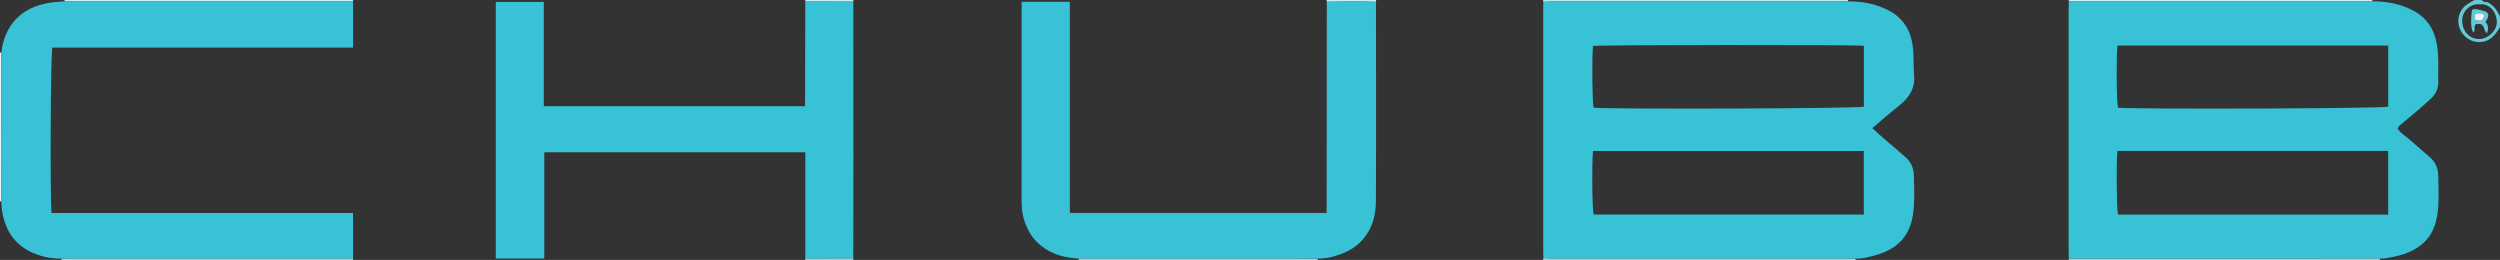 <?xml version="1.0" encoding="iso-8859-1"?>
<!-- Generator: Adobe Illustrator 27.0.0, SVG Export Plug-In . SVG Version: 6.00 Build 0)  -->
<svg version="1.1" id="Layer_1" xmlns="http://www.w3.org/2000/svg" xmlns:xlink="http://www.w3.org/1999/xlink" x="0px" y="0px"
	 viewBox="0 0 1664 173" style="enable-background:new 0 0 1664 173;" xml:space="preserve">
<rect x="0" y="0" width="1664" height="173" fill="#333333" stroke="none"/>
<g>
	<path style="fill:#A7DDE8;" d="M1235.091,172.121c-0.048,0.291-0.078,0.584-0.091,0.879c-69.333,0-138.667,0-208,0
		c0.111-0.403,0.223-0.806,0.334-1.209c1.826,0.07,3.653,0.201,5.479,0.201c65.597,0.01,131.194,0.008,196.791,0.014
		C1231.434,172.006,1233.262,172.081,1235.091,172.121z"/>
	<path style="fill:#A7DDE8;" d="M1584.092,172.122c-0.047,0.291-0.078,0.584-0.092,0.878c-69,0-138,0-207,0
		c-0.038-0.317-0.051-0.636-0.04-0.955c68.547-0.016,137.094-0.031,205.642-0.042
		C1583.099,172.003,1583.595,172.08,1584.092,172.122z"/>
	<path style="fill:#BEE6ED;" d="M1230,0c-0.014,0.307,0.002,0.612,0.046,0.915c-1.496,0.036-2.993,0.102-4.489,0.103
		c-64.098,0.005-128.196,0.002-192.293,0.014c-1.992,0-3.983,0.148-5.975,0.226c-0.096-0.419-0.193-0.839-0.289-1.258
		C1094.667,0,1162.333,0,1230,0z"/>
	<path style="fill:#D2EDF2;" d="M1579,0c0,0.293,0.014,0.585,0.04,0.877c-0.496,0.042-0.993,0.121-1.489,0.121
		c-66.858-0.011-133.716-0.028-200.574-0.045c0.006-0.318,0.014-0.636,0.023-0.954C1444.333,0,1511.667,0,1579,0z"/>
	<path style="fill:#A7DDE8;" d="M41,173c-0.023-0.288-0.057-0.575-0.1-0.861c1.327-0.046,2.655-0.133,3.982-0.133
		c63.373-0.006,126.747-0.004,190.12-0.003c0.025,0.333,0.025,0.665-0.002,0.998C170.333,173,105.667,173,41,173z"/>
	<path style="fill:#D2EDF2;" d="M42.957,0.86C42.981,0.574,42.995,0.287,43,0c64,0,128,0,192,0c0.006,0.333,0.006,0.666,0.001,0.999
		C172.812,0.999,110.624,1,48.436,0.993C46.61,0.992,44.784,0.906,42.957,0.86z"/>
	<path style="fill:#60C9DA;" d="M1664,18c-2.513,4.052-5.025,8.031-10.061,9.49c-6.845,1.984-13.245-1.657-16.01-6.9
		c-3.21-6.088-1.668-13.393,3.712-17.325c1.683-1.23,3.567-2.184,5.359-3.265c1.667,0,3.333,0,5,0
		c0.909,1.835,2.927,0.944,4.37,1.763c3.809,2.164,5.883,5.506,7.63,9.237C1664,13.333,1664,15.667,1664,18z M1650.496,2.897
		c-6.757-0.688-11.917,4.989-11.668,11.227c0.271,6.799,4.889,11.907,11.352,11.852c5.851-0.05,11.825-5.632,11.708-11.355
		C1661.747,7.753,1656.728,2.099,1650.496,2.897z"/>
	<path style="fill:#A7DDE8;" d="M877.074,172.092c-0.056,0.3-0.081,0.603-0.074,0.908c-53,0-106,0-159,0
		c0.016-0.31-0.005-0.618-0.064-0.923c0.83-0.034,1.66-0.098,2.49-0.097c46.564,0.004,93.128,0.01,139.692,0.025
		C865.77,172.007,871.422,172.062,877.074,172.092z"/>
	<path style="fill:#E8F6F7;" d="M0.861,134.017C0.574,134.015,0.287,134.009,0,134c0-33,0-66,0-99
		c0.293-0.006,0.586-0.011,0.879-0.016c0.04,22.396,0.099,44.791,0.11,67.187C0.995,112.786,0.907,123.402,0.861,134.017z"/>
	<path style="fill:#D2EDF2;" d="M916,0c-0.05,0.4-0.101,0.8-0.151,1.2c-10.91-0.356-21.821-0.285-32.732-0.037
		C883.078,0.775,883.039,0.388,883,0C894,0,905,0,916,0z"/>
	<path style="fill:#D2EDF2;" d="M568,0c-0.013,0.355-0.026,0.71-0.04,1.065c-10.651-0.018-21.303-0.036-31.954-0.054
		C536.004,0.674,536.002,0.337,536,0C546.667,0,557.333,0,568,0z"/>
	<path style="fill:#A7DDE8;" d="M536,173c0.003-0.336,0.006-0.672,0.009-1.009c10.645-0.014,21.29-0.028,31.934-0.042
		c0.019,0.35,0.038,0.7,0.057,1.051C557.333,173,546.667,173,536,173z"/>
	<path style="fill:#39C2D6;" d="M0.861,134.017c0.046-10.615,0.133-21.231,0.128-31.846C0.978,79.775,0.919,57.38,0.879,34.984
		c2.119-18.195,13.164-30.16,32.2-33.165c3.306-0.522,6.588-0.638,9.879-0.958c1.826,0.046,3.652,0.132,5.479,0.132
		C110.624,1,172.812,0.999,235.001,0.999c0,10.118,0,20.235,0,30.69c-67.025,0-133.636,0-200.155,0
		c-1.122,4.211-1.571,94-0.607,110.077c66.693,0,133.42,0,200.764,0c0,10.404,0,20.32,0,30.236
		c-63.373-0.001-126.747-0.003-190.12,0.003c-1.327,0-2.655,0.087-3.982,0.133c-7.53-0.011-14.725-1.489-21.437-4.989
		c-9.726-5.072-15.221-13.251-17.529-23.818C1.261,140.247,0.921,137.156,0.861,134.017z"/>
	<path style="fill:#37C2D6;" d="M567.943,171.949c-10.645,0.014-21.29,0.028-31.934,0.042c0-23.453,0-46.906,0-70.64
		c-58.064,0-115.631,0-173.729,0c0,23.371,0,46.759,0,70.701c-11.111,0-21.704,0-32.297,0c0-56.804,0-113.609,0-170.768
		c10.657,0,21.048,0,31.971,0c0,22.997,0,46.051,0,69.407c58.103,0,115.679,0,173.889,0c0.054-23.179,0.109-46.43,0.163-69.681
		c10.651,0.018,21.303,0.036,31.954,0.054c0.025,34.977,0.066,69.954,0.069,104.93C568.031,127.98,567.974,149.965,567.943,171.949z
		"/>
	<path style="fill:#39C2D6;" d="M883.117,1.163c10.911-0.248,21.821-0.319,32.732,0.037c0.017,44.242,0.162,88.485-0.041,132.727
		c-0.05,10.861-3.223,20.889-11.735,28.495c-5.077,4.536-11.227,6.827-17.657,8.586c-3.07,0.84-6.192,1.034-9.342,1.085
		c-5.652-0.03-11.304-0.085-16.957-0.086c-46.564-0.015-93.128-0.022-139.692-0.025c-0.83,0-1.66,0.064-2.49,0.097
		c-9.292-0.476-17.972-2.742-25.339-8.765c-6.138-5.018-9.624-11.65-11.559-19.203c-1.04-4.059-1.055-8.2-1.052-12.357
		c0.021-41.641,0.013-83.282,0.012-124.923c0-1.798,0-3.595,0-5.637c10.817,0,21.207,0,32.094,0c0,46.903,0,93.606,0,140.556
		c57.066,0,113.635,0,170.927,0C883.052,94.92,883.085,48.042,883.117,1.163z"/>
	<path style="fill:#38C2D6;" d="M1027.289,1.258c1.992-0.079,3.983-0.226,5.975-0.226c64.098-0.012,128.196-0.009,192.293-0.014
		c1.496,0,2.993-0.067,4.489-0.103c9.579-0.067,18.774,1.658,27.293,6.175c9.52,5.048,14.402,13.117,15.816,23.752
		c0.839,6.31,0.273,12.624,0.87,18.877c0.901,9.431-3.633,15.699-10.582,21.116c-5.726,4.463-11.142,9.324-17.228,14.458
		c3.335,3.003,6.249,5.828,9.376,8.395c4.494,3.689,8.864,7.504,13.189,11.39c3.647,3.277,4.984,7.395,5.103,11.963
		c0.182,6.992,0.46,14.023-0.051,20.982c-1.348,18.353-9.806,28.577-29.893,32.97c-2.898,0.634-5.83,1.294-8.848,1.127
		c-1.829-0.04-3.658-0.115-5.487-0.115c-65.597-0.006-131.194-0.003-196.791-0.014c-1.826,0-3.653-0.131-5.479-0.201
		c-0.061-1.158-0.175-2.317-0.176-3.475c-0.009-54.692-0.008-109.383-0.002-164.075C1027.157,3.247,1027.243,2.252,1027.289,1.258z
		 M1240.537,100.515c-60.312,0-120.28,0-180.22,0c-0.886,9.217-0.535,39.027,0.429,42.28c59.921,0,119.803,0,179.791,0
		C1240.537,128.637,1240.537,114.758,1240.537,100.515z M1240.588,30.472c-5.652-0.775-176.464-0.626-180.268,0.125
		c-0.826,8.228-0.525,37.606,0.421,41.114c16.18,1.079,175.773,0.538,179.847-0.697
		C1240.588,57.675,1240.588,44.241,1240.588,30.472z"/>
	<path style="fill:#38C2D6;" d="M1376.977,0.954c66.858,0.017,133.716,0.034,200.574,0.045c0.496,0,0.993-0.079,1.489-0.121
		c9.402-0.034,18.39,1.608,26.85,5.987c9.633,4.986,14.578,12.914,16.233,23.472c1.275,8.134,0.611,16.258,0.769,24.385
		c0.08,4.154-1.538,7.702-4.6,10.634c-6.604,6.323-13.78,11.975-20.732,17.89c-0.633,0.538-1.325,1.017-1.669,2.323
		c1.688,2.981,5.004,4.733,7.63,7.071c4.709,4.192,9.564,8.221,14.26,12.441c3.648,3.279,4.989,7.39,5.106,11.961
		c0.178,6.993,0.421,14.021-0.046,20.988c-1.132,16.895-8.645,28.806-30.392,33.024c-2.763,0.536-5.509,1.2-8.358,1.068
		c-0.497-0.041-0.993-0.118-1.49-0.118c-68.547,0.01-137.094,0.026-205.642,0.042c-0.036-1.827-0.102-3.655-0.102-5.482
		c-0.006-53.376-0.006-106.752,0.001-160.128C1376.859,4.607,1376.936,2.781,1376.977,0.954z M1589.566,100.454
		c-60.529,0-120.376,0-180.188,0c-0.859,7.762-0.565,38.991,0.344,42.366c59.902,0,119.785,0,179.844,0
		C1589.566,128.687,1589.566,114.807,1589.566,100.454z M1589.592,30.299c-60.245,0-120.256,0-180.236,0
		c-0.853,8.513-0.554,37.909,0.389,41.415c16.433,1.082,175.765,0.539,179.847-0.7C1589.592,57.674,1589.592,44.24,1589.592,30.299z
		"/>
	<path style="fill:#60C9DA;" d="M1645.394,6.496c2.539-1.057,4.554,0.152,6.642,0.453c4.6,0.664,5.43,3.5,2.25,7.615
		c1.901,2.115,2.329,4.48,1.012,7.551c-2.081-1.585-1.465-4.32-3.378-5.692c-1.226-0.8-2.709-0.387-4.068-0.339
		c-1.69,1.619,0.215,4.092-1.58,5.569C1644.638,19.345,1644.324,14.023,1645.394,6.496z M1647.671,13.335
		c4.292,0.715,4.292,0.715,6.075-2.768c-1.586-2.689-3.959-1.501-6.062-1.516C1646.806,10.541,1646.94,11.775,1647.671,13.335z"/>
	<path style="fill:#E8F6F7;" d="M1647.671,13.335c-0.731-1.561-0.865-2.795,0.013-4.284c2.103,0.014,4.476-1.173,6.062,1.516
		C1651.963,14.05,1651.963,14.05,1647.671,13.335z"/>
</g>
</svg>
